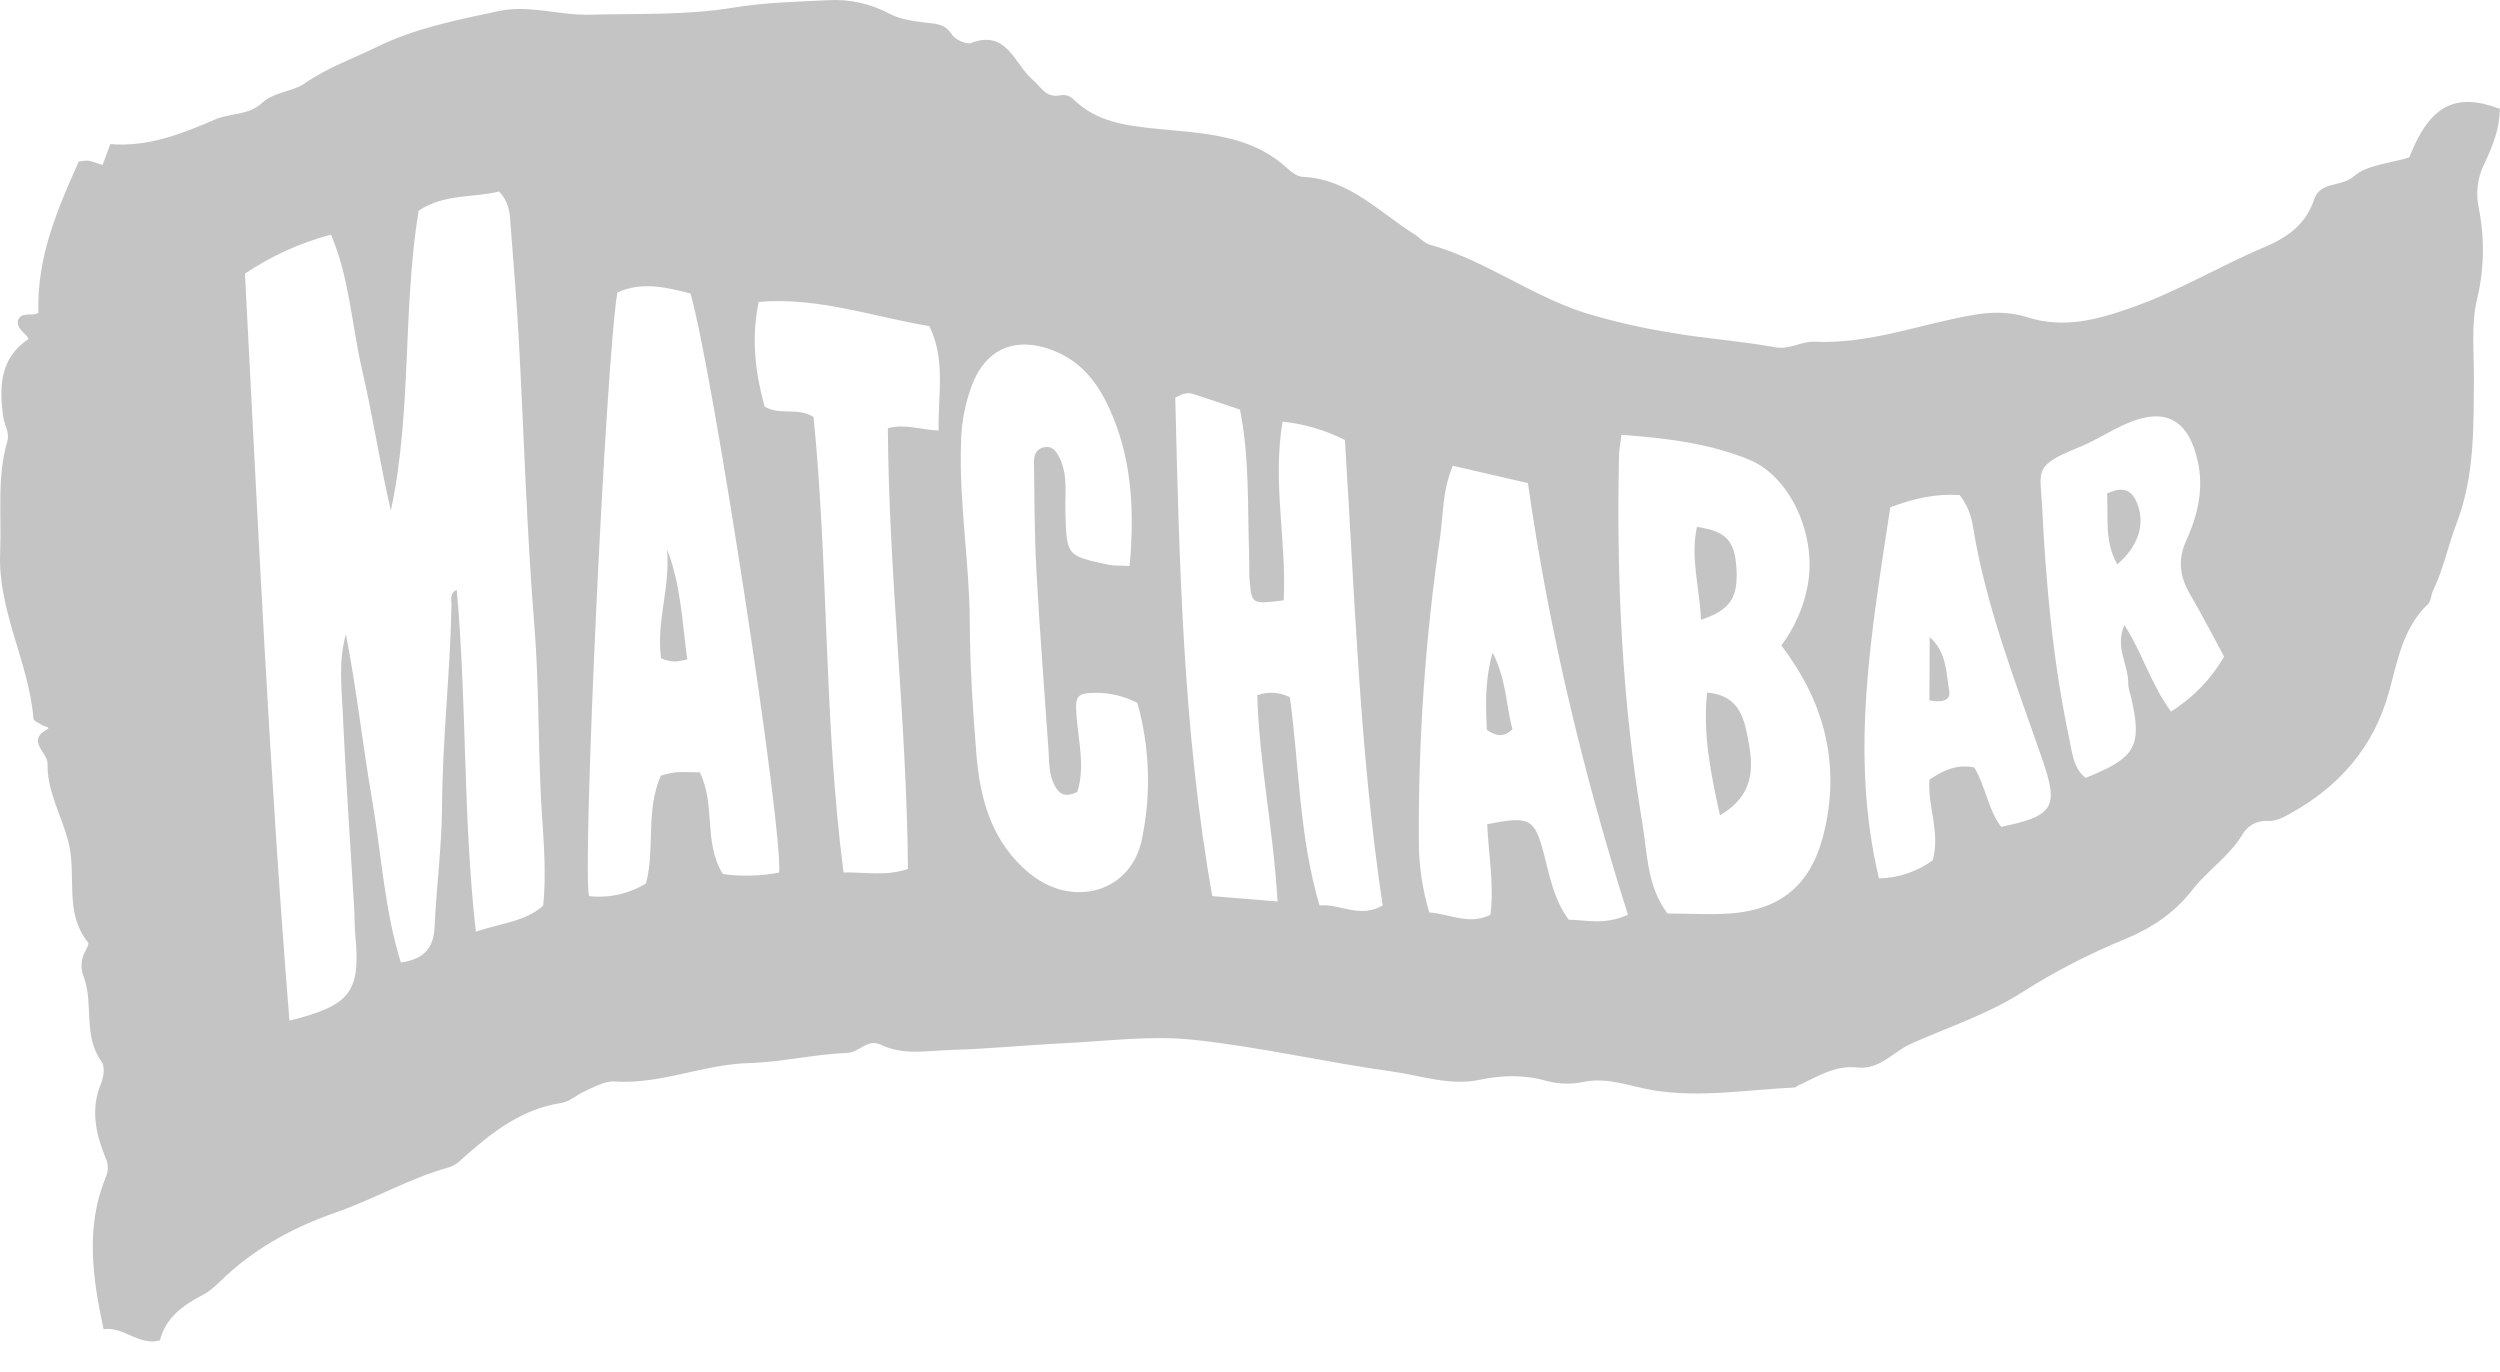 <svg width="82" height="45" viewBox="0 0 82 45" fill="none" xmlns="http://www.w3.org/2000/svg">
<path d="M72.947 21.53C72.567 20.828 72.221 20.155 71.841 19.505C71.497 18.914 71.413 18.373 71.722 17.701C72.081 16.907 72.289 16.039 72.088 15.138C71.779 13.74 71.01 13.333 69.713 13.911C69.202 14.138 68.727 14.453 68.208 14.663C66.671 15.285 66.923 15.415 66.982 16.621C67.108 19.171 67.338 21.718 67.871 24.224C67.967 24.674 67.994 25.183 68.406 25.515C70.074 24.85 70.276 24.479 69.886 22.808C69.845 22.695 69.818 22.577 69.807 22.458C69.828 21.819 69.35 21.218 69.683 20.502C70.27 21.419 70.548 22.438 71.209 23.339C71.93 22.888 72.528 22.268 72.953 21.534L72.947 21.53ZM65.636 27.122C67.38 26.761 67.529 26.473 66.986 24.903C66.114 22.377 65.129 19.883 64.706 17.229C64.649 16.868 64.502 16.527 64.277 16.238C63.507 16.187 62.778 16.345 62.001 16.64C61.396 20.675 60.649 24.705 61.63 28.812C62.266 28.799 62.881 28.591 63.394 28.217C63.647 27.299 63.218 26.444 63.287 25.575C63.752 25.247 64.212 25.063 64.755 25.172C65.141 25.812 65.206 26.558 65.639 27.122H65.636ZM30.787 14.12C30.766 12.912 31.021 11.796 30.482 10.697C28.63 10.389 26.842 9.738 24.884 9.902C24.633 11.116 24.777 12.239 25.078 13.335C25.583 13.639 26.16 13.347 26.684 13.677C27.179 18.6 27.018 23.602 27.668 28.616C28.401 28.606 29.06 28.744 29.781 28.502C29.741 23.647 29.15 18.843 29.122 14.043C29.721 13.897 30.181 14.097 30.789 14.12H30.787ZM53.395 29.999C51.929 25.366 50.799 20.651 50.116 15.846L47.653 15.276C47.305 16.1 47.343 16.869 47.234 17.62C46.753 20.907 46.52 24.225 46.538 27.546C46.532 28.353 46.648 29.157 46.883 29.929C47.563 29.978 48.2 30.355 48.887 30.004C49.011 28.99 48.822 28.007 48.78 27.035C50.185 26.753 50.335 26.844 50.642 28.017C50.831 28.746 50.963 29.5 51.455 30.166C52.034 30.173 52.625 30.354 53.391 30.005L53.395 29.999ZM37.053 18.567C37.204 16.835 37.137 15.248 36.529 13.732C36.167 12.828 35.66 11.999 34.716 11.568C33.572 11.048 32.468 11.248 31.923 12.527C31.668 13.158 31.532 13.831 31.523 14.511C31.451 16.479 31.798 18.424 31.808 20.388C31.814 21.826 31.907 23.266 32.022 24.699C32.139 26.208 32.529 27.631 33.77 28.648C35.185 29.809 37.108 29.269 37.456 27.519C37.765 26.04 37.713 24.509 37.305 23.054C36.888 22.84 36.425 22.726 35.955 22.723C35.313 22.732 35.255 22.82 35.313 23.517C35.379 24.342 35.593 25.175 35.336 25.975C34.983 26.145 34.769 26.093 34.599 25.778C34.397 25.403 34.417 25.004 34.391 24.605C34.257 22.652 34.102 20.701 33.995 18.744C33.929 17.543 33.93 16.338 33.914 15.136C33.914 14.932 33.99 14.73 34.222 14.675C34.513 14.604 34.645 14.794 34.757 15.026C35.035 15.598 34.927 16.21 34.945 16.804C34.989 18.223 34.972 18.227 36.344 18.52C36.535 18.562 36.74 18.546 37.061 18.564L37.053 18.567ZM42.308 22.867C42.617 25.14 42.611 27.433 43.281 29.699C43.962 29.632 44.589 30.139 45.351 29.699C44.594 24.635 44.434 19.518 44.113 14.432C43.475 14.108 42.782 13.904 42.069 13.83C41.728 15.817 42.207 17.765 42.105 19.691C41.068 19.82 41.06 19.818 40.991 19.074C40.965 18.795 40.981 18.513 40.972 18.231C40.916 16.64 40.99 15.034 40.672 13.435C40.146 13.258 39.656 13.091 39.162 12.93C39.009 12.88 38.852 12.865 38.549 13.047C38.682 18.455 38.798 23.946 39.762 29.392L41.903 29.568C41.775 27.254 41.299 25.028 41.239 22.802C41.413 22.74 41.598 22.713 41.782 22.725C41.966 22.736 42.146 22.786 42.31 22.869L42.308 22.867ZM53.184 14.258C53.142 14.6 53.108 14.756 53.105 14.911C53.015 18.961 53.2 22.994 53.868 26.993C54.036 27.997 54.019 29.074 54.694 29.962C55.386 29.962 56.069 30.01 56.743 29.962C58.523 29.831 59.479 28.919 59.861 27.166C60.349 24.941 59.802 22.982 58.429 21.171C58.856 20.599 59.148 19.939 59.285 19.239C59.614 17.605 58.741 15.635 57.368 15.074C56.062 14.541 54.675 14.373 53.182 14.261L53.184 14.258ZM22.951 25.325C23.486 26.421 23.063 27.642 23.712 28.669C24.325 28.753 24.947 28.737 25.555 28.621C25.692 27.218 23.366 12.094 22.648 9.627C21.853 9.419 21.048 9.23 20.25 9.593C19.873 11.77 19.094 28.403 19.319 29.393C19.971 29.465 20.628 29.319 21.188 28.978C21.493 27.833 21.167 26.585 21.677 25.439C21.832 25.391 21.991 25.355 22.152 25.332C22.391 25.314 22.63 25.332 22.951 25.332V25.325ZM8.035 8.979C8.463 17.193 8.836 25.331 9.494 33.478C11.518 32.97 11.832 32.537 11.651 30.636C11.625 30.357 11.635 30.074 11.617 29.794C11.489 27.637 11.338 25.482 11.239 23.325C11.201 22.491 11.102 21.647 11.347 20.804C11.697 22.605 11.893 24.427 12.203 26.224C12.509 28.005 12.608 29.833 13.148 31.572C13.949 31.452 14.225 31.064 14.255 30.4C14.315 29.081 14.49 27.763 14.499 26.445C14.512 24.237 14.77 22.043 14.809 19.837C14.809 19.674 14.739 19.47 14.98 19.344C15.318 23.06 15.18 26.785 15.608 30.558C16.421 30.283 17.233 30.23 17.816 29.705C17.947 28.387 17.783 27.153 17.731 25.914C17.652 24.114 17.671 22.313 17.526 20.51C17.273 17.358 17.184 14.194 17.011 11.036C16.941 9.757 16.828 8.478 16.733 7.199C16.709 6.88 16.651 6.569 16.367 6.282C15.511 6.495 14.556 6.35 13.729 6.914C13.2 10.174 13.515 13.511 12.821 16.744C12.458 15.21 12.236 13.67 11.883 12.162C11.536 10.678 11.466 9.117 10.856 7.696C9.851 7.963 8.897 8.395 8.035 8.975V8.979ZM79.027 5.153C79.693 3.462 80.526 3.015 81.994 3.57C81.994 4.204 81.755 4.812 81.487 5.366C81.256 5.83 81.194 6.359 81.311 6.864C81.503 7.846 81.48 8.858 81.243 9.83C81.05 10.657 81.15 11.555 81.144 12.423C81.131 14.027 81.173 15.607 80.573 17.174C80.301 17.886 80.145 18.666 79.805 19.37C79.736 19.513 79.74 19.716 79.636 19.814C78.803 20.609 78.639 21.696 78.352 22.719C77.842 24.539 76.703 25.822 75.066 26.714C74.852 26.831 74.638 26.939 74.385 26.927C74.222 26.916 74.059 26.949 73.914 27.024C73.769 27.1 73.647 27.213 73.563 27.353C73.129 28.086 72.404 28.546 71.891 29.21C71.332 29.933 70.579 30.442 69.69 30.808C68.514 31.289 67.384 31.873 66.313 32.555C65.168 33.283 63.885 33.693 62.672 34.239C62.101 34.495 61.653 35.099 60.91 35.014C60.192 34.932 59.593 35.323 58.974 35.607C58.937 35.624 58.907 35.668 58.867 35.67C57.315 35.742 55.761 36.013 54.213 35.759C53.453 35.632 52.741 35.321 51.934 35.488C51.538 35.57 51.128 35.559 50.737 35.456C49.979 35.243 49.275 35.262 48.494 35.424C47.551 35.62 46.581 35.272 45.632 35.141C43.452 34.839 41.296 34.331 39.111 34.102C37.726 33.958 36.305 34.152 34.903 34.218C33.656 34.278 32.413 34.405 31.168 34.439C30.412 34.462 29.627 34.622 28.901 34.271C28.449 34.051 28.2 34.52 27.784 34.536C26.713 34.577 25.642 34.839 24.572 34.869C23.073 34.909 21.681 35.572 20.163 35.473C19.832 35.452 19.475 35.662 19.148 35.808C18.895 35.921 18.689 36.135 18.399 36.18C17.084 36.381 16.104 37.166 15.155 38.012C15.045 38.129 14.909 38.221 14.758 38.279C13.444 38.637 12.27 39.335 10.982 39.781C9.718 40.219 8.492 40.867 7.469 41.797C7.203 42.039 6.95 42.324 6.636 42.483C5.976 42.821 5.431 43.237 5.244 43.968C4.525 44.143 4.076 43.509 3.396 43.596C3.036 41.908 2.8 40.267 3.46 38.631C3.51 38.528 3.536 38.415 3.536 38.301C3.536 38.186 3.51 38.073 3.46 37.97C3.139 37.187 2.962 36.371 3.317 35.531C3.403 35.324 3.445 34.982 3.334 34.828C2.715 33.976 3.076 32.945 2.75 32.046C2.695 31.915 2.669 31.774 2.675 31.632C2.68 31.49 2.718 31.352 2.784 31.226C2.84 31.13 2.923 30.962 2.891 30.915C2.089 29.931 2.526 28.704 2.243 27.611C2.02 26.751 1.537 25.943 1.56 25.047C1.568 24.678 0.85 24.309 1.549 23.92C1.682 23.847 1.431 23.831 1.366 23.777C1.277 23.706 1.104 23.651 1.098 23.577C0.948 21.713 -0.08 20.027 0.005 18.116C0.057 16.897 -0.109 15.665 0.242 14.466C0.323 14.184 0.135 13.921 0.101 13.655C-0.02 12.696 -0.016 11.75 0.938 11.118C0.856 10.923 0.569 10.829 0.584 10.54C0.675 10.18 1.076 10.403 1.261 10.257C1.198 8.419 1.896 6.847 2.581 5.302C2.684 5.278 2.79 5.266 2.896 5.268C3.052 5.302 3.202 5.361 3.364 5.412C3.442 5.199 3.521 4.986 3.617 4.726C4.864 4.832 5.99 4.377 7.061 3.917C7.565 3.704 8.159 3.783 8.594 3.378C8.98 3.016 9.609 3.001 9.974 2.747C10.73 2.221 11.569 1.927 12.37 1.535C13.628 0.919 15.004 0.651 16.359 0.363C17.35 0.149 18.357 0.511 19.365 0.482C20.924 0.438 22.484 0.508 24.041 0.252C25.065 0.083 26.117 0.057 27.158 0.007C27.846 -0.034 28.533 0.113 29.143 0.433C29.515 0.632 29.892 0.681 30.288 0.734C30.638 0.78 30.985 0.753 31.224 1.135C31.332 1.3 31.694 1.47 31.852 1.409C33.03 0.959 33.277 2.104 33.85 2.593C34.152 2.851 34.295 3.225 34.781 3.126C34.859 3.11 34.941 3.114 35.018 3.138C35.094 3.163 35.163 3.207 35.217 3.266C35.983 4.004 36.906 4.118 37.948 4.225C39.41 4.376 40.994 4.395 42.203 5.504C42.349 5.636 42.543 5.791 42.72 5.799C44.244 5.867 45.227 6.955 46.398 7.687C46.568 7.793 46.71 7.972 46.892 8.023C48.68 8.522 50.18 9.67 51.925 10.243C52.881 10.537 53.857 10.763 54.846 10.918C55.966 11.113 57.106 11.184 58.224 11.39C58.707 11.48 59.081 11.187 59.52 11.208C61.306 11.293 62.965 10.637 64.687 10.337C65.282 10.23 65.891 10.213 66.481 10.402C67.68 10.788 68.792 10.491 69.936 10.082C71.458 9.549 72.827 8.714 74.306 8.092C75.016 7.793 75.641 7.346 75.893 6.564C76.099 5.925 76.792 6.149 77.204 5.785C77.632 5.406 78.365 5.367 79.03 5.161" fill="#C4C4C4"/>
<path d="M22.541 21.624C22.198 21.721 22.006 21.73 21.685 21.592C21.513 20.431 21.997 19.234 21.877 18.019C22.332 19.167 22.373 20.374 22.541 21.624Z" fill="#C4C4C4"/>
<path d="M56.414 26.742C56.102 25.319 55.851 24.062 55.993 22.717C57.106 22.807 57.225 23.659 57.355 24.347C57.514 25.199 57.524 26.102 56.414 26.742Z" fill="#C4C4C4"/>
<path d="M55.791 20.328C55.758 19.301 55.434 18.31 55.66 17.282C56.623 17.429 56.901 17.727 56.956 18.653C57.014 19.606 56.742 20.02 55.791 20.328Z" fill="#C4C4C4"/>
<path d="M48.958 21.406C49.425 22.324 49.393 23.159 49.61 23.916C49.338 24.188 49.09 24.158 48.767 23.94C48.74 23.172 48.685 22.369 48.958 21.406Z" fill="#C4C4C4"/>
<path d="M63.286 22.97L63.293 20.893C63.866 21.414 63.828 22.078 63.935 22.657C63.999 23.013 63.638 23.042 63.284 22.97" fill="#C4C4C4"/>
<path d="M69.448 18.511C69.027 17.787 69.152 17.003 69.114 16.188C69.606 15.953 69.932 16.031 70.119 16.564C70.354 17.229 70.129 17.919 69.448 18.511Z" fill="#C4C4C4"/>
</svg>
